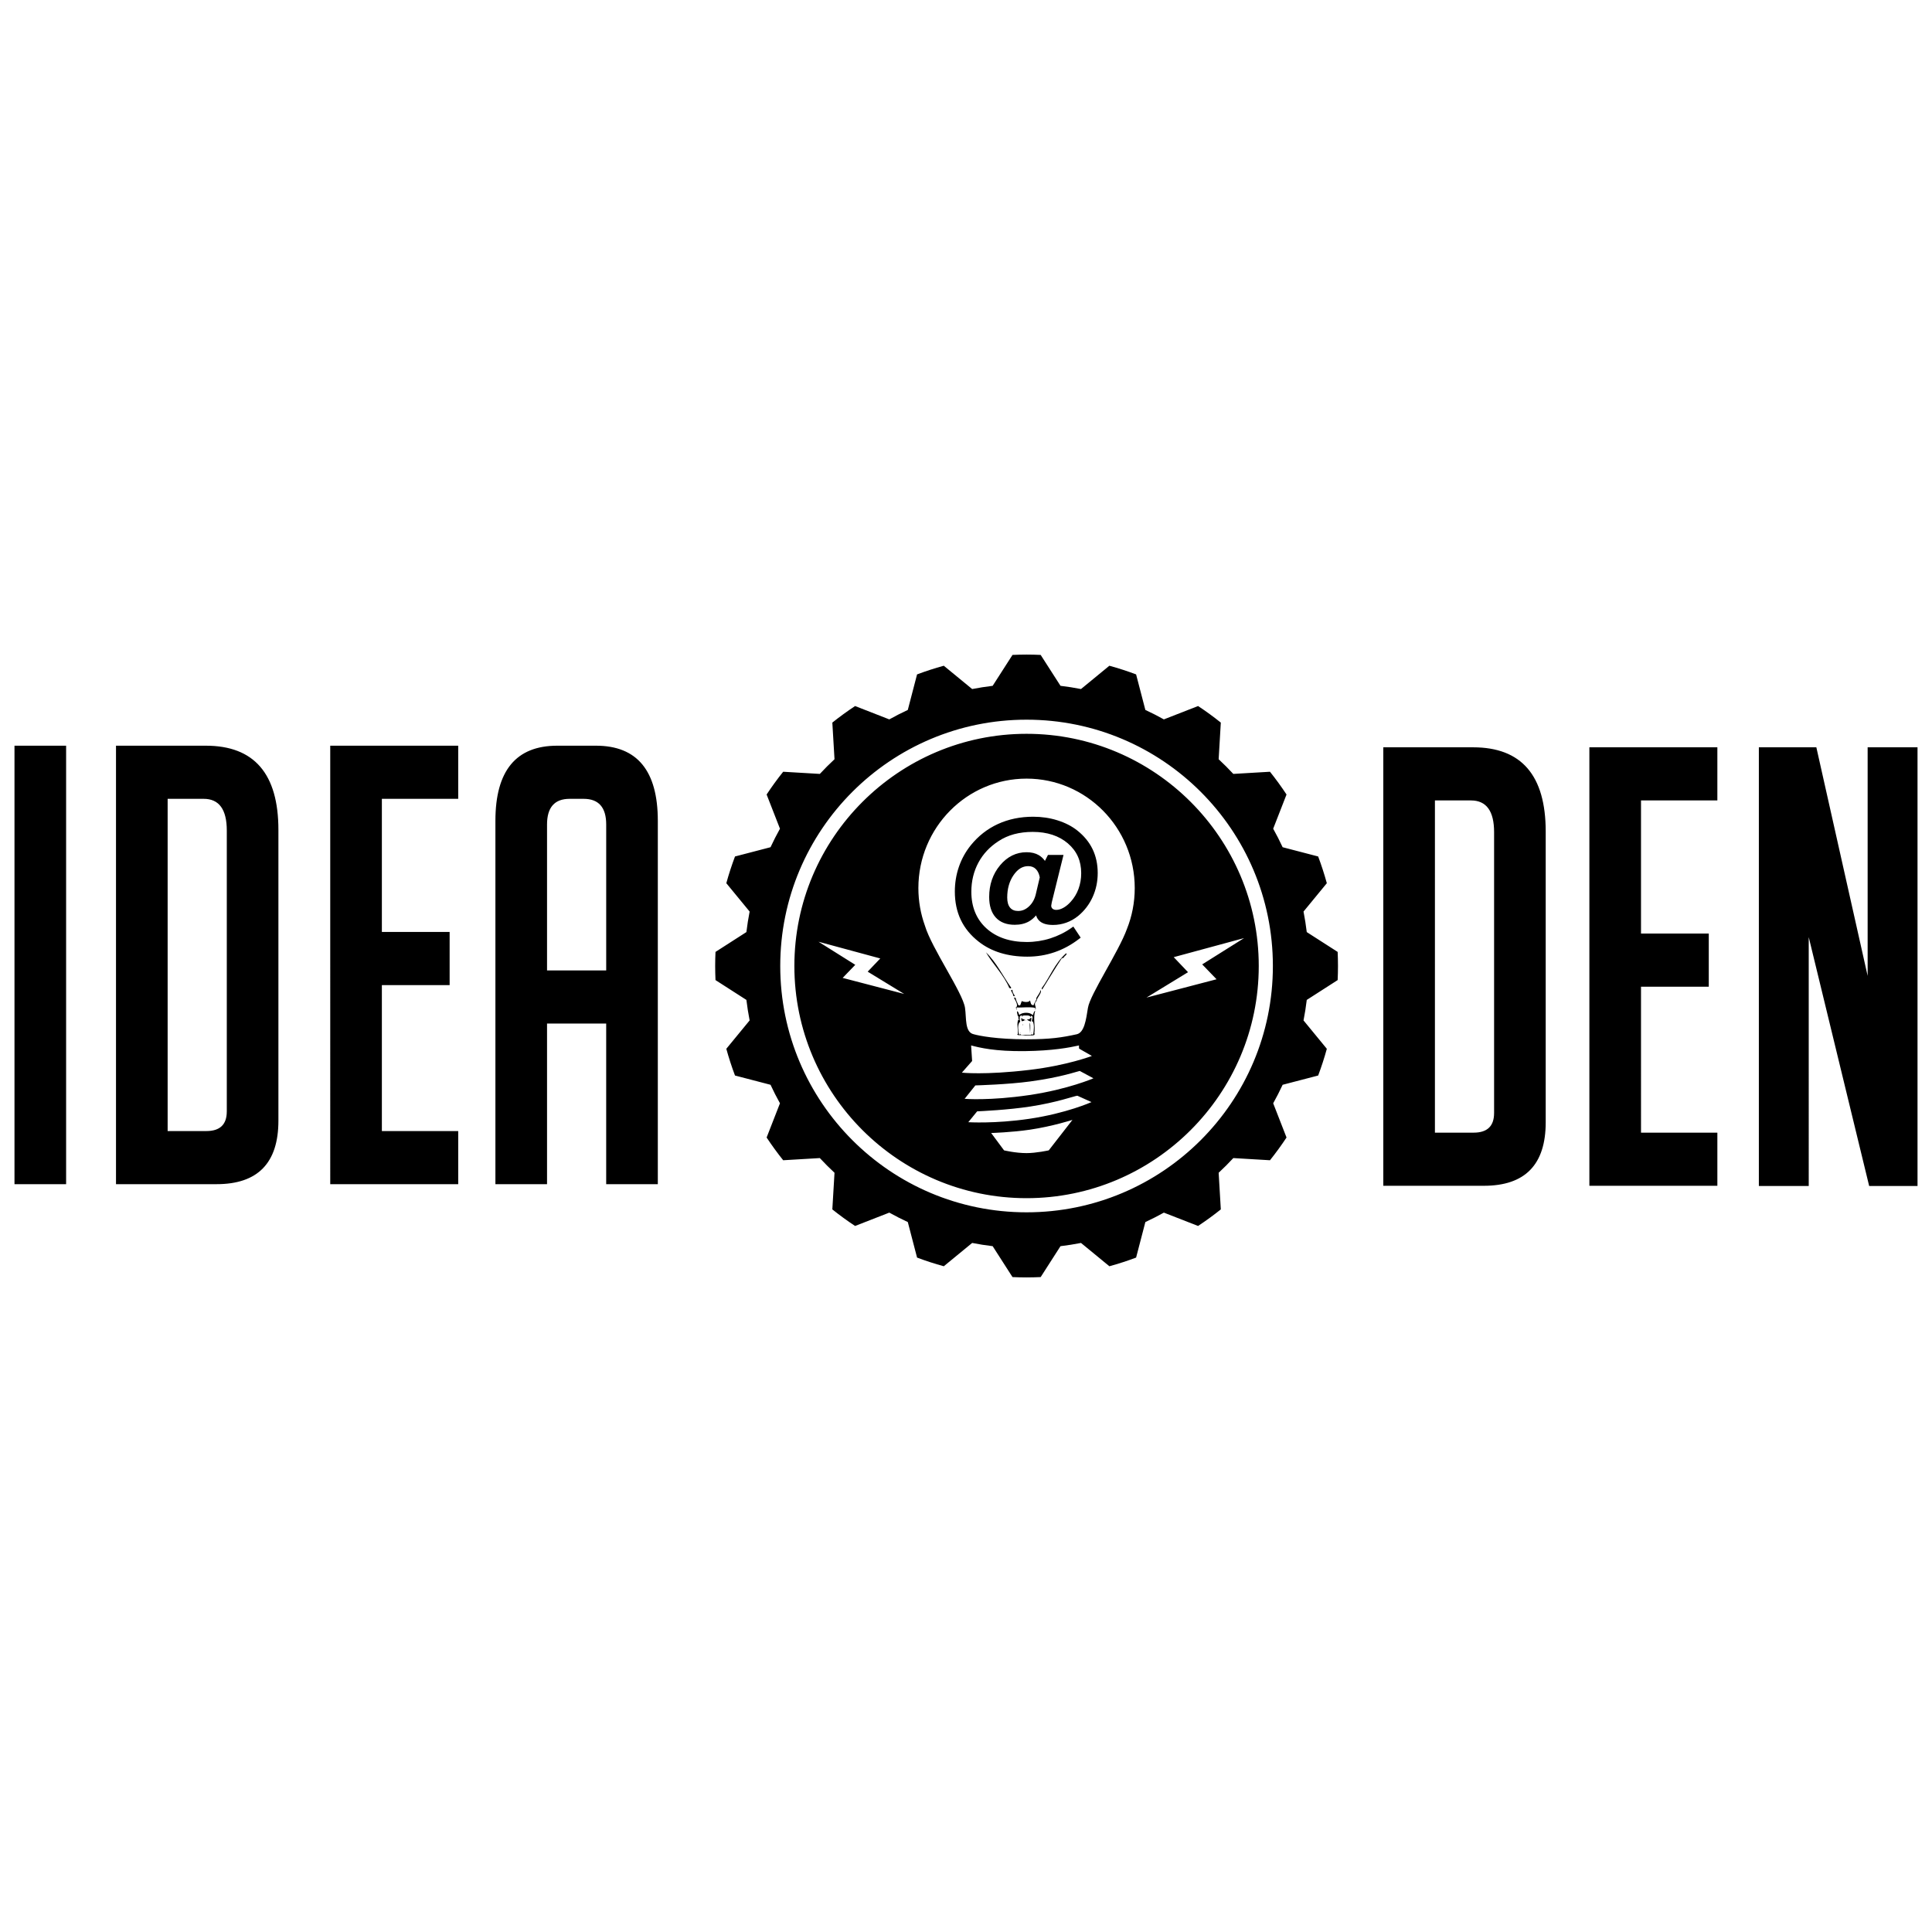 <?xml version="1.0" encoding="utf-8"?>
<!-- Generator: Adobe Illustrator 15.0.2, SVG Export Plug-In . SVG Version: 6.00 Build 0)  -->
<!DOCTYPE svg PUBLIC "-//W3C//DTD SVG 1.1//EN" "http://www.w3.org/Graphics/SVG/1.1/DTD/svg11.dtd">
<svg version="1.1" id="Layer_1" xmlns="http://www.w3.org/2000/svg" xmlns:xlink="http://www.w3.org/1999/xlink" x="0px" y="0px"
	 width="144px" height="144px" viewBox="0 0 144 144" enable-background="new 0 0 144 144" xml:space="preserve">
<g>
	<g>
		<path d="M109.797,55.7h-6.694v32.681h7.496c3.073,0,4.609-1.577,4.609-4.733V61.981C115.208,57.793,113.404,55.7,109.797,55.7z
			 M111.36,82.964c0,0.972-0.508,1.457-1.523,1.457h-2.886V59.66h2.686c1.148,0,1.724,0.789,1.724,2.366V82.964z M44.42,55.58
			h-2.886c-3.073,0-4.609,1.866-4.609,5.599v27.082h3.848V76.29h4.409v11.971h3.848V61.179C49.029,57.446,47.492,55.58,44.42,55.58z
			 M45.182,72.33h-4.409V61.452c0-1.275,0.562-1.912,1.684-1.912h1.042c1.122,0,1.684,0.637,1.684,1.912V72.33z M24.614,88.261
			h9.539v-3.959h-5.691V73.423h5.051v-3.96h-5.051V59.54h5.691v-3.96h-9.539V88.261z M1.08,88.261h3.848V55.58H1.08V88.261z
			 M139.203,55.7v17.038L135.38,55.7h-4.285v32.697h3.717V71.359v-1.513l4.505,18.551h3.604V55.7H139.203z M76.514,54.694
			c-9.542,0-17.306,7.764-17.306,17.306s7.764,17.305,17.306,17.305c9.543,0,17.306-7.763,17.306-17.305
			S86.057,54.694,76.514,54.694z M76.513,85.946c-0.824,0-1.677-0.205-1.677-0.205l-0.961-1.294c0,0,1.514-0.043,2.902-0.249
			c1.674-0.249,3.157-0.728,3.157-0.728l-1.766,2.271C78.169,85.741,77.238,85.946,76.513,85.946z M76.71,83.39
			c-2.559,0.377-4.539,0.252-4.539,0.252l0.659-0.808c0.323-0.018,2.271-0.101,3.977-0.363c1.976-0.304,3.243-0.773,3.49-0.804
			l1.057,0.476C81.354,82.143,79.497,82.979,76.71,83.39z M72.381,77.921c0.636,0.167,1.789,0.452,4.014,0.423
			c2.06-0.026,3.303-0.262,4.029-0.423c-0.013,0.204,0.012,0.24,0.012,0.24l0.948,0.543c0,0-1.845,0.708-4.663,1.041
			c-3.34,0.396-5.028,0.203-5.028,0.203l0.763-0.867C72.455,79.081,72.401,78.243,72.381,77.921z M80.478,79.822l1.021,0.548
			c0,0-1.886,0.821-4.771,1.248c-2.971,0.438-4.831,0.282-4.831,0.282l0.8-1c0.153-0.005,2.417-0.068,4.089-0.295
			C79.096,80.292,80.247,79.866,80.478,79.822z M81.089,75.119c-0.139,0.877-0.267,1.839-0.834,1.969
			c-1.118,0.243-1.953,0.375-3.761,0.375c-2.212,0-3.525-0.265-3.912-0.375c-0.685-0.145-0.542-1.203-0.655-1.969
			c-0.17-1.142-2.483-4.434-2.992-6.133h0.001c-0.314-0.871-0.485-1.812-0.485-2.793c0-4.506,3.61-8.159,8.063-8.159
			s8.063,3.653,8.063,8.159c0,1.078-0.207,2.107-0.583,3.049C83.387,70.927,81.248,74.113,81.089,75.119z M62.807,72.887l0.94-0.975
			l-2.741-1.721l4.604,1.247l-0.938,0.984l2.72,1.661L62.807,72.887z M85.452,74.354l3.097-1.892l-1.067-1.121l5.244-1.421
			l-3.121,1.96l1.07,1.109L85.452,74.354z M118.463,88.381h9.539v-3.96h-5.691V73.542h5.051v-3.96h-5.051V59.66h5.691V55.7h-9.539
			V88.381z M15.341,55.58H8.646v32.681h7.496c3.072,0,4.609-1.577,4.609-4.733V61.861C20.752,57.674,18.948,55.58,15.341,55.58z
			 M16.903,82.844c0,0.973-0.508,1.458-1.522,1.458h-2.886V59.54h2.686c1.148,0,1.723,0.789,1.723,2.367V82.844z M99.701,73.05
			c0.016-0.349,0.024-0.698,0.024-1.05c0-0.353-0.009-0.702-0.024-1.05l-2.303-1.478c-0.062-0.516-0.143-1.025-0.241-1.529
			l1.737-2.114c-0.186-0.678-0.402-1.342-0.646-1.992l-2.648-0.69c-0.218-0.47-0.453-0.93-0.704-1.38l0.994-2.549
			c-0.386-0.585-0.797-1.15-1.233-1.696l-2.732,0.161c-0.351-0.377-0.716-0.742-1.094-1.094l0.161-2.731
			c-0.545-0.437-1.111-0.849-1.695-1.234l-2.55,0.995c-0.449-0.251-0.909-0.486-1.379-0.704l-0.69-2.649
			c-0.65-0.244-1.315-0.46-1.992-0.646l-2.115,1.737c-0.503-0.098-1.014-0.179-1.528-0.24l-1.478-2.303
			c-0.349-0.016-0.698-0.025-1.05-0.025s-0.702,0.01-1.05,0.025l-1.478,2.303c-0.516,0.062-1.025,0.143-1.528,0.24l-2.115-1.737
			c-0.677,0.187-1.342,0.402-1.992,0.646l-0.69,2.649c-0.47,0.218-0.93,0.453-1.38,0.704l-2.549-0.995
			c-0.584,0.386-1.15,0.798-1.696,1.234l0.162,2.731c-0.378,0.352-0.743,0.717-1.094,1.094l-2.732-0.161
			c-0.437,0.546-0.848,1.111-1.234,1.696l0.995,2.549c-0.251,0.45-0.486,0.91-0.704,1.38l-2.648,0.69
			c-0.244,0.65-0.461,1.314-0.647,1.992l1.738,2.114c-0.099,0.504-0.179,1.014-0.241,1.529l-2.303,1.478
			c-0.016,0.348-0.024,0.697-0.024,1.05c0,0.352,0.009,0.701,0.024,1.05l2.303,1.478c0.062,0.516,0.143,1.024,0.241,1.528
			l-1.738,2.115c0.187,0.677,0.402,1.342,0.647,1.992l2.648,0.69c0.218,0.47,0.453,0.93,0.704,1.379l-0.995,2.551
			c0.387,0.584,0.798,1.149,1.234,1.695l2.731-0.162c0.352,0.378,0.717,0.743,1.095,1.095l-0.162,2.731
			c0.546,0.437,1.111,0.848,1.696,1.234l2.549-0.994c0.45,0.25,0.91,0.485,1.38,0.703l0.69,2.648
			c0.65,0.245,1.315,0.461,1.992,0.646l2.115-1.737c0.503,0.099,1.013,0.18,1.528,0.241l1.478,2.303
			c0.348,0.016,0.698,0.025,1.05,0.025s0.701-0.01,1.05-0.025l1.477-2.303c0.516-0.062,1.025-0.143,1.529-0.241l2.115,1.737
			c0.677-0.186,1.341-0.401,1.992-0.646l0.69-2.648c0.469-0.218,0.93-0.453,1.379-0.703l2.55,0.994
			c0.584-0.387,1.15-0.798,1.695-1.234l-0.161-2.731c0.378-0.352,0.743-0.717,1.094-1.095l2.732,0.162
			c0.436-0.546,0.848-1.111,1.233-1.695l-0.994-2.55c0.251-0.45,0.486-0.91,0.704-1.38l2.648-0.69
			c0.244-0.65,0.461-1.315,0.646-1.992l-1.737-2.115c0.099-0.504,0.179-1.013,0.241-1.528L99.701,73.05z M76.514,90.359
			c-10.14,0-18.359-8.22-18.359-18.359s8.22-18.359,18.359-18.359S94.873,61.86,94.873,72S86.653,90.359,76.514,90.359z
			 M76.874,75.852c0.004,0.085-0.026,0.199-0.045,0.287c-0.064,0.007-0.091-0.025-0.106-0.067c-0.015,0.033-0.072,0.024-0.091,0
			c-0.002-0.023,0.017-0.023,0.015-0.046c-0.046-0.01-0.053,0.018-0.091,0.016c-0.002-0.049,0.041-0.05,0.061-0.076
			c0.045-0.004,0.073,0.008,0.106,0.016C76.757,75.921,76.793,75.863,76.874,75.852z M76.874,76.959
			c0.011,0.003,0.019,0.068-0.007,0.061C76.868,76.998,76.862,76.97,76.874,76.959z M76.769,76.207c0.041,0.261,0.022,0.645,0,0.881
			C76.802,76.795,76.702,76.471,76.769,76.207z M76.973,75.669c-0.192-0.251-0.786-0.233-1.001-0.016
			c-0.044-0.104-0.056-0.241-0.159-0.288c-0.031,0.145,0.034,0.229,0.046,0.364c0.004,0.019,0.048-0.003,0.045,0.023
			c-0.004,0.074,0.005,0.137,0.008,0.204c0.045-0.01,0.064,0.069,0.03,0.091c-0.013-0.022-0.019-0.052-0.038-0.067
			c-0.146,0.292-0.01,0.778-0.038,1.1c-0.021-0.003-0.041-0.005-0.062-0.008c0.008,0.007,0.017,0.016,0.024,0.023
			c0.016,0.019,0.028,0.036,0.04,0.055c0.191-0.005,0.38,0.006,0.571,0.03c0.15-0.012,0.304,0.002,0.453-0.006
			c0.027-0.002,0.055-0.004,0.082-0.006c0.006-0.001,0.01-0.001,0.013-0.002c0.004-0.001,0.007-0.001,0.011-0.001
			c0.03-0.007,0.061-0.013,0.089-0.022c0.002,0,0.004-0.001,0.006-0.002v-0.001c0.007-0.038,0.021-0.071,0.041-0.099
			c-0.014,0-0.026,0-0.039,0c0.077-0.589-0.104-1.174,0.061-1.699C77.046,75.374,77.038,75.569,76.973,75.669z M77.011,77.095
			c-0.042,0.008-0.107,0.028-0.129-0.007c-0.031,0.001-0.025,0.039-0.053,0.045c-0.199-0.002-0.474-0.002-0.706,0.008
			c-0.019-0.014-0.033-0.032-0.037-0.061c-0.034,0.018-0.099,0.032-0.137,0.022c-0.064-0.307-0.114-0.673,0.038-0.91
			c0.01-0.013,0.043-0.002,0.053-0.015c-0.029-0.236-0.129-0.518,0.159-0.486c0.014,0.027-0.061,0.024-0.038,0.084
			c0.045-0.014,0.068-0.048,0.092-0.084c0.216-0.003,0.482-0.047,0.576,0.114c0.038-0.024-0.015-0.063,0.007-0.092
			c0.262,0.031,0.033,0.285,0.084,0.44c0.029,0.002,0.011-0.044,0.053-0.03C77.107,76.382,77.056,76.776,77.011,77.095z
			 M80.286,61.894c-0.408-0.322-0.904-0.575-1.475-0.753c-0.565-0.177-1.172-0.267-1.804-0.267c-0.959,0-1.844,0.183-2.629,0.544
			c-0.787,0.362-1.47,0.898-2.03,1.595c-0.386,0.483-0.682,1.022-0.88,1.602c-0.199,0.578-0.3,1.197-0.3,1.84
			c0,0.78,0.149,1.489,0.443,2.106c0.294,0.619,0.744,1.166,1.338,1.628c0.466,0.367,1.011,0.648,1.618,0.835
			c0.604,0.186,1.277,0.28,2.004,0.28c0.707,0,1.391-0.112,2.034-0.333c0.645-0.221,1.258-0.555,1.823-0.992l0.119-0.093
			l-0.548-0.826l-0.131,0.093c-0.483,0.343-1.016,0.607-1.584,0.788c-0.567,0.18-1.159,0.271-1.758,0.271
			c-1.253,0-2.266-0.345-3.012-1.024c-0.74-0.675-1.116-1.591-1.116-2.722c0-0.793,0.178-1.524,0.527-2.173s0.855-1.187,1.504-1.602
			c0.346-0.229,0.733-0.401,1.154-0.515c0.425-0.113,0.892-0.171,1.389-0.171c1.08,0,1.964,0.29,2.627,0.862
			c0.664,0.573,0.987,1.299,0.987,2.218c0,0.411-0.068,0.807-0.202,1.172c-0.133,0.363-0.329,0.685-0.582,0.959
			c-0.171,0.19-0.354,0.342-0.547,0.448c-0.186,0.102-0.362,0.154-0.525,0.154c-0.122,0-0.215-0.03-0.284-0.092
			c-0.064-0.057-0.094-0.128-0.094-0.226c0-0.004,0.001-0.039,0.032-0.188c0.004-0.023,0.006-0.043,0.008-0.052l0.876-3.54h-1.159
			l-0.225,0.446c-0.131-0.182-0.285-0.325-0.46-0.428c-0.246-0.145-0.552-0.218-0.91-0.218c-0.771,0-1.437,0.329-1.979,0.979
			c-0.536,0.644-0.808,1.435-0.808,2.355c0,0.658,0.165,1.174,0.491,1.531c0.329,0.361,0.805,0.544,1.414,0.544
			c0.408,0,0.765-0.084,1.059-0.251c0.192-0.108,0.37-0.26,0.532-0.45c0.055,0.185,0.152,0.334,0.292,0.447
			c0.221,0.179,0.539,0.266,0.974,0.266c0.341,0,0.674-0.058,0.99-0.172c0.315-0.113,0.613-0.282,0.884-0.502
			c0.463-0.382,0.825-0.856,1.076-1.407c0.251-0.552,0.378-1.153,0.378-1.789c0-0.657-0.13-1.257-0.385-1.784
			C81.181,62.765,80.793,62.294,80.286,61.894z M77.2,66.66c-0.088,0.369-0.26,0.672-0.508,0.901
			c-0.245,0.228-0.509,0.338-0.807,0.338c-0.262,0-0.458-0.081-0.597-0.246c-0.144-0.171-0.216-0.425-0.216-0.755
			c0-0.655,0.16-1.219,0.477-1.677c0.309-0.446,0.662-0.664,1.085-0.664c0.238,0,0.426,0.071,0.572,0.218
			c0.146,0.144,0.244,0.352,0.292,0.618L77.2,66.66z M77.579,73.843c0.069,0.172-0.319,0.568-0.322,0.761
			c-0.28,0.257,0.037,0.411-0.087,0.679c0.008-0.067-0.005-0.115-0.018-0.163c-0.398-0.095-1.015,0-1.362-0.033
			c-0.051,0.025-0.008,0.134-0.016,0.196c-0.037-0.04-0.028-0.143-0.062-0.188c0.22-0.119-0.016-0.509-0.13-0.704
			c0.015-0.008,0.012-0.028,0.021-0.041c0.052-0.004,0.07,0.027,0.105,0.041c0.021,0.225,0.141,0.338,0.187,0.531
			c0.021,0.009,0.103-0.017,0.109,0.033c0.093-0.077,0.09-0.242,0.161-0.344c0.133,0.084,0.533,0.124,0.608-0.049
			c0.05,0.169,0.05,0.38,0.271,0.359c0.019-0.168,0.23-0.351,0.202-0.539c0.011-0.031,0.043-0.076,0.06-0.104
			c0.143-0.232,0.228-0.317,0.24-0.475C77.559,73.803,77.579,73.837,77.579,73.843z M76.479,76.033
			c0.005,0.03-0.041,0.01-0.061,0.015c0-0.007,0-0.015,0-0.022C76.435,76.011,76.469,76.021,76.479,76.033z M79.471,71.045
			c0.102,0.12-0.163,0.206-0.187,0.335c-0.043,0.025-0.111,0.032-0.154,0.058c-0.528,0.788-0.987,1.583-1.453,2.315
			c-0.022-0.026-0.034-0.06-0.037-0.099C78.249,72.853,78.598,71.81,79.471,71.045z M75.505,74.21
			c0.055-0.175-0.312-0.439-0.039-0.433c-0.021,0.153,0.085,0.316,0.168,0.426c-0.018,0.013-0.018,0.039-0.028,0.056
			C75.566,74.249,75.536,74.229,75.505,74.21z M75.365,73.613c0.002,0.025-0.015,0.037-0.02,0.058
			c-0.052,0.001-0.068-0.032-0.119-0.033c-0.393-0.961-1.281-1.844-1.737-2.659C74.273,71.738,74.765,72.774,75.365,73.613z
			 M76.215,76.328c0.028,0.012,0.014,0.084,0.008,0.107C76.2,76.409,76.21,76.366,76.215,76.328z M76.253,75.949
			c0.05,0.018,0.104,0.032,0.129,0.076c-0.043,0.076-0.143,0.063-0.221,0.092c-0.034-0.054-0.038-0.173-0.045-0.229
			c0.067,0.006,0.113,0.033,0.113,0.107C76.253,75.996,76.253,75.973,76.253,75.949z M76.07,76.943
			C76.103,77.012,76.056,77.091,76.07,76.943L76.07,76.943z"/>
	</g>
</g>
</svg>
